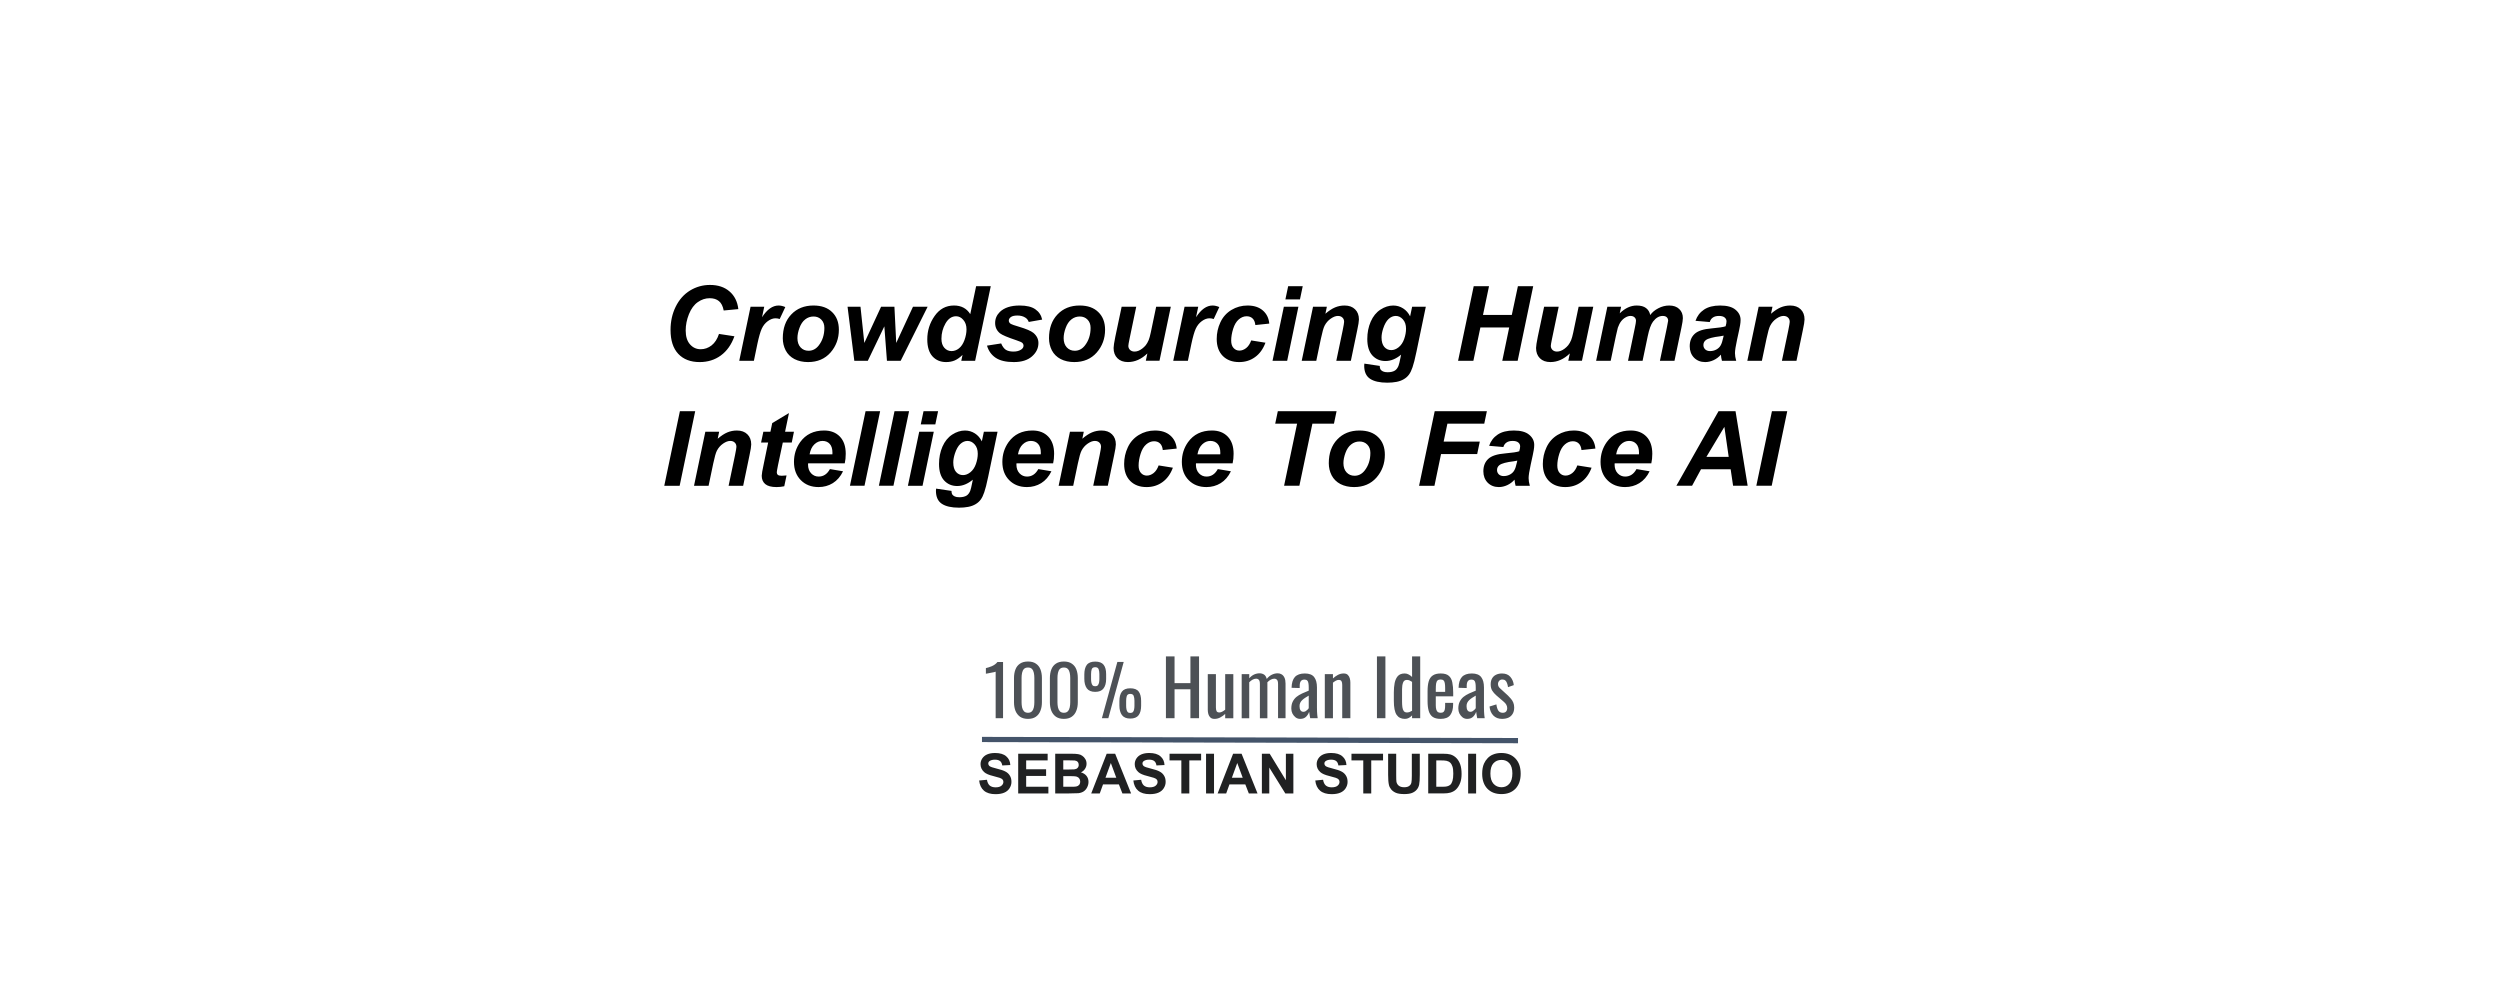 <svg version="1.1" viewBox="0.0 0.0 480.0 192.0" fill="none" stroke="none" stroke-linecap="square" stroke-miterlimit="10" xmlns:xlink="http://www.w3.org/1999/xlink" xmlns="http://www.w3.org/2000/svg"><rect x="0.0" y="0.0" width="480.0" height="192.0" fill="#808080" stroke="none"/><clipPath id="g2c0f758c5d1_0_63.0"><path d="m0 0l480.0 0l0 192.0l-480.0 0l0 -192.0z" clip-rule="nonzero"/></clipPath><g clip-path="url(#g2c0f758c5d1_0_63.0)"><path fill="#ffffff" d="m0 0l480.0 0l0 192.0l-480.0 0z" fill-rule="evenodd"/><path fill="#000000" fill-opacity="0.0" d="m141.78 135.542l196.441 0l0 26.236l-196.441 0z" fill-rule="evenodd"/><path fill="#202122" d="m187.995 149.857l1.5 -0.141q0.125 0.75 0.531 1.109q0.422 0.344 1.125 0.344q0.75 0 1.125 -0.312q0.375 -0.312 0.375 -0.734q0 -0.266 -0.156 -0.453q-0.156 -0.188 -0.562 -0.328q-0.266 -0.094 -1.234 -0.344q-1.234 -0.297 -1.734 -0.75q-0.703 -0.625 -0.703 -1.531q0 -0.594 0.328 -1.094q0.344 -0.516 0.953 -0.781q0.625 -0.266 1.5 -0.266q1.438 0 2.156 0.641q0.734 0.625 0.781 1.672l-1.547 0.078q-0.094 -0.594 -0.422 -0.844q-0.328 -0.266 -0.984 -0.266q-0.672 0 -1.047 0.281q-0.234 0.172 -0.234 0.469q0 0.266 0.219 0.469q0.297 0.234 1.422 0.5q1.125 0.266 1.656 0.562q0.547 0.281 0.844 0.781q0.312 0.484 0.312 1.203q0 0.656 -0.375 1.234q-0.359 0.562 -1.031 0.844q-0.656 0.281 -1.656 0.281q-1.438 0 -2.219 -0.672q-0.781 -0.672 -0.922 -1.953zm7.498 2.484l0 -7.625l5.656 0l0 1.281l-4.125 0l0 1.703l3.828 0l0 1.281l-3.828 0l0 2.078l4.266 0l0 1.281l-5.797 0zm7.108 -7.625l3.047 0q0.906 0 1.344 0.078q0.453 0.062 0.797 0.312q0.359 0.234 0.594 0.641q0.234 0.391 0.234 0.891q0 0.531 -0.297 0.984q-0.281 0.438 -0.781 0.672q0.703 0.203 1.078 0.688q0.375 0.484 0.375 1.141q0 0.531 -0.25 1.031q-0.234 0.484 -0.656 0.781q-0.422 0.281 -1.031 0.359q-0.391 0.031 -1.859 0.047l-2.594 0l0 -7.625zm1.547 1.266l0 1.766l1.0 0q0.906 0 1.125 -0.031q0.391 -0.047 0.609 -0.266q0.234 -0.234 0.234 -0.594q0 -0.359 -0.203 -0.578q-0.188 -0.219 -0.578 -0.266q-0.219 -0.031 -1.312 -0.031l-0.875 0zm0 3.031l0 2.047l1.422 0q0.828 0 1.047 -0.047q0.344 -0.062 0.562 -0.297q0.219 -0.25 0.219 -0.656q0 -0.344 -0.172 -0.578q-0.156 -0.25 -0.484 -0.359q-0.312 -0.109 -1.359 -0.109l-1.234 0zm13.024 3.328l-1.672 0l-0.672 -1.734l-3.047 0l-0.625 1.734l-1.641 0l2.969 -7.625l1.625 0l3.062 7.625zm-2.844 -3.016l-1.047 -2.828l-1.031 2.828l2.078 0zm3.274 0.531l1.5 -0.141q0.125 0.75 0.531 1.109q0.422 0.344 1.125 0.344q0.75 0 1.125 -0.312q0.375 -0.312 0.375 -0.734q0 -0.266 -0.156 -0.453q-0.156 -0.188 -0.562 -0.328q-0.266 -0.094 -1.234 -0.344q-1.234 -0.297 -1.734 -0.75q-0.703 -0.625 -0.703 -1.531q0 -0.594 0.328 -1.094q0.344 -0.516 0.953 -0.781q0.625 -0.266 1.5 -0.266q1.438 0 2.156 0.641q0.734 0.625 0.781 1.672l-1.547 0.078q-0.094 -0.594 -0.422 -0.844q-0.328 -0.266 -0.984 -0.266q-0.672 0 -1.047 0.281q-0.234 0.172 -0.234 0.469q0 0.266 0.219 0.469q0.297 0.234 1.422 0.5q1.125 0.266 1.656 0.562q0.547 0.281 0.844 0.781q0.312 0.484 0.312 1.203q0 0.656 -0.375 1.234q-0.359 0.562 -1.031 0.844q-0.656 0.281 -1.656 0.281q-1.438 0 -2.219 -0.672q-0.781 -0.672 -0.922 -1.953zm9.217 2.484l0 -6.344l-2.266 0l0 -1.281l6.062 0l0 1.281l-2.266 0l0 6.344l-1.531 0zm4.744 0l0 -7.625l1.531 0l0 7.625l-1.531 0zm9.883 0l-1.672 0l-0.672 -1.734l-3.047 0l-0.625 1.734l-1.641 0l2.969 -7.625l1.625 0l3.062 7.625zm-2.844 -3.016l-1.047 -2.828l-1.031 2.828l2.078 0zm3.68 3.016l0 -7.625l1.5 0l3.109 5.094l0 -5.094l1.438 0l0 7.625l-1.547 0l-3.078 -4.969l0 4.969l-1.422 0zm10.25 -2.484l1.5 -0.141q0.125 0.75 0.531 1.109q0.422 0.344 1.125 0.344q0.75 0 1.125 -0.312q0.375 -0.312 0.375 -0.734q0 -0.266 -0.156 -0.453q-0.156 -0.188 -0.562 -0.328q-0.266 -0.094 -1.234 -0.344q-1.234 -0.297 -1.734 -0.75q-0.703 -0.625 -0.703 -1.531q0 -0.594 0.328 -1.094q0.344 -0.516 0.953 -0.781q0.625 -0.266 1.5 -0.266q1.438 0 2.156 0.641q0.734 0.625 0.781 1.672l-1.547 0.078q-0.094 -0.594 -0.422 -0.844q-0.328 -0.266 -0.984 -0.266q-0.672 0 -1.047 0.281q-0.234 0.172 -0.234 0.469q0 0.266 0.219 0.469q0.297 0.234 1.422 0.5q1.125 0.266 1.656 0.562q0.547 0.281 0.844 0.781q0.312 0.484 0.312 1.203q0 0.656 -0.375 1.234q-0.359 0.562 -1.031 0.844q-0.656 0.281 -1.656 0.281q-1.438 0 -2.219 -0.672q-0.781 -0.672 -0.922 -1.953zm9.217 2.484l0 -6.344l-2.266 0l0 -1.281l6.062 0l0 1.281l-2.266 0l0 6.344l-1.531 0zm4.775 -7.625l1.547 0l0 4.125q0 0.984 0.047 1.281q0.109 0.469 0.469 0.75q0.375 0.281 1.016 0.281q0.656 0 0.984 -0.266q0.344 -0.266 0.406 -0.656q0.078 -0.391 0.078 -1.297l0 -4.219l1.531 0l0 4.0q0 1.375 -0.125 1.953q-0.125 0.562 -0.469 0.953q-0.328 0.391 -0.891 0.625q-0.562 0.219 -1.469 0.219q-1.094 0 -1.656 -0.25q-0.562 -0.25 -0.891 -0.656q-0.328 -0.406 -0.422 -0.844q-0.156 -0.656 -0.156 -1.938l0 -4.062zm7.696 0l2.812 0q0.953 0 1.453 0.141q0.672 0.203 1.156 0.703q0.484 0.5 0.734 1.234q0.25 0.734 0.25 1.812q0 0.938 -0.234 1.609q-0.297 0.844 -0.828 1.359q-0.391 0.391 -1.078 0.609q-0.516 0.156 -1.359 0.156l-2.906 0l0 -7.625zm1.547 1.281l0 5.062l1.141 0q0.656 0 0.938 -0.078q0.375 -0.094 0.625 -0.312q0.25 -0.234 0.406 -0.734q0.156 -0.516 0.156 -1.406q0 -0.875 -0.156 -1.344q-0.156 -0.484 -0.438 -0.75q-0.281 -0.266 -0.719 -0.359q-0.328 -0.078 -1.266 -0.078l-0.688 0zm6.117 6.344l0 -7.625l1.531 0l0 7.625l-1.531 0zm2.695 -3.766q0 -1.172 0.344 -1.953q0.266 -0.594 0.703 -1.047q0.453 -0.469 1.0 -0.688q0.703 -0.312 1.641 -0.312q1.688 0 2.688 1.047q1.016 1.047 1.016 2.922q0 1.844 -1.0 2.891q-1.0 1.031 -2.688 1.031q-1.703 0 -2.703 -1.031q-1.0 -1.047 -1.0 -2.859zm1.578 -0.047q0 1.281 0.594 1.953q0.609 0.672 1.531 0.672q0.922 0 1.5 -0.656q0.594 -0.672 0.594 -2.0q0 -1.312 -0.578 -1.953q-0.562 -0.641 -1.516 -0.641q-0.953 0 -1.547 0.656q-0.578 0.641 -0.578 1.969z" fill-rule="nonzero"/><path fill="#000000" fill-opacity="0.0" d="m148.584 114.7l182.835 0l0 34.331l-182.835 0z" fill-rule="evenodd"/><path fill="#4d5156" d="m191.166 137.9l0 -8.938q-0.016 0.016 -0.312 0.094q-0.281 0.062 -0.641 0.125q-0.359 0.062 -0.641 0.125q-0.281 0.047 -0.281 0.047l0 -1.078q0.219 -0.047 0.516 -0.141q0.297 -0.094 0.609 -0.219q0.328 -0.141 0.609 -0.344q0.281 -0.203 0.484 -0.469l1.078 0l0 10.797l-1.422 0zm6.21 0.125q-0.922 0 -1.516 -0.406q-0.594 -0.422 -0.891 -1.141q-0.281 -0.719 -0.281 -1.641l0 -4.656q0 -0.938 0.281 -1.656q0.281 -0.719 0.875 -1.109q0.594 -0.406 1.531 -0.406q0.938 0 1.516 0.406q0.594 0.391 0.875 1.109q0.281 0.719 0.281 1.656l0 4.656q0 0.938 -0.297 1.656q-0.281 0.719 -0.875 1.125q-0.578 0.406 -1.5 0.406zm0 -1.172q0.5 0 0.766 -0.297q0.266 -0.297 0.359 -0.75q0.094 -0.469 0.094 -0.953l0 -4.688q0 -0.516 -0.094 -0.969q-0.094 -0.469 -0.359 -0.75q-0.25 -0.281 -0.766 -0.281q-0.516 0 -0.781 0.281q-0.266 0.281 -0.359 0.75q-0.094 0.453 -0.094 0.969l0 4.688q0 0.484 0.094 0.953q0.094 0.453 0.359 0.75q0.281 0.297 0.781 0.297zm6.891 1.172q-0.922 0 -1.516 -0.406q-0.594 -0.422 -0.891 -1.141q-0.281 -0.719 -0.281 -1.641l0 -4.656q0 -0.938 0.281 -1.656q0.281 -0.719 0.875 -1.109q0.594 -0.406 1.531 -0.406q0.938 0 1.516 0.406q0.594 0.391 0.875 1.109q0.281 0.719 0.281 1.656l0 4.656q0 0.938 -0.297 1.656q-0.281 0.719 -0.875 1.125q-0.578 0.406 -1.5 0.406zm0 -1.172q0.5 0 0.766 -0.297q0.266 -0.297 0.359 -0.75q0.094 -0.469 0.094 -0.953l0 -4.688q0 -0.516 -0.094 -0.969q-0.094 -0.469 -0.359 -0.75q-0.25 -0.281 -0.766 -0.281q-0.516 0 -0.781 0.281q-0.266 0.281 -0.359 0.75q-0.094 0.453 -0.094 0.969l0 4.688q0 0.484 0.094 0.953q0.094 0.453 0.359 0.75q0.281 0.297 0.781 0.297zm7.297 1.047l2.969 -10.812l1.219 0l-2.953 10.812l-1.234 0zm-1.281 -5.062q-1.109 0 -1.609 -0.672q-0.484 -0.688 -0.484 -1.844l0 -0.828q0 -1.188 0.469 -1.828q0.484 -0.641 1.625 -0.641q1.125 0 1.609 0.609q0.484 0.609 0.484 1.781l0 0.953q0 1.156 -0.5 1.812q-0.484 0.656 -1.594 0.656zm0 -1.078q0.344 0 0.5 -0.188q0.172 -0.203 0.234 -0.516q0.062 -0.328 0.062 -0.688l0 -0.953q0 -0.531 -0.141 -0.922q-0.141 -0.391 -0.656 -0.391q-0.531 0 -0.672 0.391q-0.125 0.391 -0.125 0.938l0 0.953q0 0.359 0.062 0.672q0.062 0.312 0.219 0.516q0.172 0.188 0.516 0.188zm6.719 6.203q-1.094 0 -1.594 -0.672q-0.484 -0.672 -0.484 -1.828l0 -0.844q0 -1.172 0.469 -1.812q0.484 -0.656 1.609 -0.656q1.156 0 1.625 0.625q0.469 0.625 0.469 1.797l0 0.922q0 1.188 -0.484 1.828q-0.484 0.641 -1.609 0.641zm0 -1.078q0.359 0 0.531 -0.188q0.172 -0.203 0.219 -0.516q0.062 -0.328 0.062 -0.672l0 -0.953q0 -0.547 -0.141 -0.938q-0.141 -0.391 -0.672 -0.391q-0.516 0 -0.656 0.406q-0.125 0.391 -0.125 0.938l0 0.938q0 0.359 0.062 0.672q0.062 0.312 0.219 0.516q0.172 0.188 0.5 0.188z" fill-rule="nonzero"/><path fill="#4d5156" d="m223.858 137.9l0 -11.875l1.656 0l0 5.141l3.047 0l0 -5.141l1.656 0l0 11.875l-1.656 0l0 -5.562l-3.047 0l0 5.562l-1.656 0zm9.316 0.125q-0.5 0 -0.781 -0.266q-0.281 -0.266 -0.391 -0.656q-0.109 -0.406 -0.109 -0.812l0 -6.859l1.562 0l0 6.391q0 0.453 0.125 0.719q0.141 0.25 0.547 0.25q0.266 0 0.547 -0.156q0.297 -0.156 0.562 -0.375l0 -6.828l1.562 0l0 8.469l-1.562 0l0 -0.828q-0.406 0.391 -0.938 0.672q-0.516 0.281 -1.125 0.281zm5.23 -0.125l0 -8.469l1.453 0l0 0.797q0.422 -0.484 0.922 -0.719q0.516 -0.234 1.062 -0.234q0.469 0 0.844 0.234q0.375 0.234 0.531 0.844q0.453 -0.562 0.984 -0.812q0.547 -0.266 1.125 -0.266q0.422 0 0.75 0.203q0.344 0.203 0.547 0.641q0.203 0.422 0.203 1.125l0 6.656l-1.438 0l0 -6.547q0 -0.625 -0.203 -0.828q-0.188 -0.219 -0.531 -0.219q-0.312 0 -0.672 0.188q-0.344 0.188 -0.641 0.5q0 0.062 0 0.125q0 0.047 0 0.125l0 6.656l-1.438 0l0 -6.547q0 -0.625 -0.203 -0.828q-0.188 -0.219 -0.531 -0.219q-0.328 0 -0.672 0.188q-0.344 0.188 -0.641 0.5l0 6.906l-1.453 0zm11.232 0.125q-0.5 0 -0.875 -0.281q-0.375 -0.297 -0.609 -0.734q-0.219 -0.453 -0.219 -0.953q0 -0.797 0.266 -1.328q0.266 -0.547 0.719 -0.922q0.469 -0.375 1.078 -0.656q0.609 -0.281 1.281 -0.547l0 -0.594q0 -0.516 -0.062 -0.844q-0.047 -0.344 -0.234 -0.516q-0.188 -0.172 -0.547 -0.172q-0.328 0 -0.531 0.156q-0.188 0.141 -0.281 0.422q-0.078 0.266 -0.078 0.625l0 0.422l-1.562 -0.047q0.031 -1.406 0.641 -2.078q0.625 -0.672 1.906 -0.672q1.266 0 1.797 0.703q0.531 0.688 0.531 1.984l0 3.875q0 0.391 0.016 0.766q0.016 0.359 0.047 0.672q0.047 0.312 0.078 0.594l-1.438 0q-0.047 -0.234 -0.109 -0.594q-0.062 -0.359 -0.094 -0.656q-0.141 0.5 -0.562 0.938q-0.422 0.438 -1.156 0.438zm0.625 -1.359q0.234 0 0.438 -0.125q0.203 -0.141 0.359 -0.297q0.172 -0.172 0.219 -0.281l0 -2.406q-0.359 0.203 -0.688 0.422q-0.312 0.203 -0.562 0.438q-0.234 0.219 -0.375 0.5q-0.141 0.281 -0.141 0.656q0 0.516 0.188 0.812q0.188 0.281 0.562 0.281zm4.104 1.234l0 -8.469l1.562 0l0 0.828q0.422 -0.391 0.938 -0.672q0.516 -0.281 1.125 -0.281q0.516 0 0.781 0.266q0.281 0.266 0.391 0.672q0.109 0.391 0.109 0.797l0 6.859l-1.562 0l0 -6.406q0 -0.453 -0.141 -0.703q-0.125 -0.25 -0.547 -0.25q-0.266 0 -0.547 0.156q-0.281 0.156 -0.547 0.375l0 6.828l-1.562 0zm10.009 0l0 -11.875l1.625 0l0 11.875l-1.625 0zm5.369 0.125q-1.062 0 -1.594 -0.781q-0.531 -0.797 -0.531 -2.672l0 -1.641q0 -0.969 0.156 -1.797q0.172 -0.828 0.609 -1.328q0.453 -0.5 1.328 -0.5q0.422 0 0.766 0.203q0.359 0.188 0.641 0.469l0 -3.953l1.562 0l0 11.875l-1.562 0l0 -0.547q-0.281 0.297 -0.609 0.484q-0.328 0.188 -0.766 0.188zm0.406 -1.234q0.219 0 0.469 -0.078q0.25 -0.094 0.5 -0.25l0 -5.547q-0.219 -0.156 -0.469 -0.266q-0.234 -0.109 -0.531 -0.109q-0.547 0 -0.734 0.531q-0.188 0.516 -0.188 1.25l0 2.391q0 0.578 0.062 1.062q0.062 0.469 0.266 0.75q0.203 0.266 0.625 0.266zm6.462 1.234q-1.0 0 -1.547 -0.391q-0.531 -0.391 -0.75 -1.141q-0.219 -0.766 -0.219 -1.859l0 -1.938q0 -1.125 0.219 -1.875q0.219 -0.75 0.766 -1.125q0.562 -0.391 1.531 -0.391q1.062 0 1.562 0.453q0.516 0.438 0.672 1.266q0.172 0.828 0.172 1.984l0 0.688l-3.344 0l0 1.703q0 0.5 0.094 0.828q0.094 0.328 0.297 0.484q0.219 0.141 0.562 0.141q0.344 0 0.531 -0.156q0.188 -0.172 0.25 -0.484q0.062 -0.328 0.062 -0.75l0 -0.516l1.531 0l0 0.328q0 1.281 -0.547 2.016q-0.547 0.734 -1.844 0.734zm-0.938 -5.188l1.797 0l0 -0.75q0 -0.531 -0.062 -0.891q-0.047 -0.359 -0.234 -0.547q-0.188 -0.188 -0.578 -0.188q-0.391 0 -0.594 0.188q-0.188 0.172 -0.266 0.594q-0.062 0.406 -0.062 1.141l0 0.453zm6.03 5.188q-0.5 0 -0.875 -0.281q-0.375 -0.297 -0.609 -0.734q-0.219 -0.453 -0.219 -0.953q0 -0.797 0.266 -1.328q0.266 -0.547 0.719 -0.922q0.469 -0.375 1.078 -0.656q0.609 -0.281 1.281 -0.547l0 -0.594q0 -0.516 -0.062 -0.844q-0.047 -0.344 -0.234 -0.516q-0.188 -0.172 -0.547 -0.172q-0.328 0 -0.531 0.156q-0.188 0.141 -0.281 0.422q-0.078 0.266 -0.078 0.625l0 0.422l-1.562 -0.047q0.031 -1.406 0.641 -2.078q0.625 -0.672 1.906 -0.672q1.266 0 1.797 0.703q0.531 0.688 0.531 1.984l0 3.875q0 0.391 0.016 0.766q0.016 0.359 0.047 0.672q0.047 0.312 0.078 0.594l-1.438 0q-0.047 -0.234 -0.109 -0.594q-0.062 -0.359 -0.094 -0.656q-0.141 0.5 -0.562 0.938q-0.422 0.438 -1.156 0.438zm0.625 -1.359q0.234 0 0.438 -0.125q0.203 -0.141 0.359 -0.297q0.172 -0.172 0.219 -0.281l0 -2.406q-0.359 0.203 -0.688 0.422q-0.312 0.203 -0.562 0.438q-0.234 0.219 -0.375 0.5q-0.141 0.281 -0.141 0.656q0 0.516 0.188 0.812q0.188 0.281 0.562 0.281zm6.057 1.359q-1.031 0 -1.672 -0.656q-0.625 -0.656 -0.719 -1.719l1.312 -0.406q0.109 0.812 0.391 1.219q0.281 0.391 0.828 0.391q0.422 0 0.641 -0.234q0.219 -0.25 0.219 -0.656q0 -0.359 -0.172 -0.656q-0.156 -0.297 -0.516 -0.594l-1.453 -1.25q-0.438 -0.391 -0.734 -0.859q-0.297 -0.469 -0.297 -1.203q0 -0.688 0.266 -1.141q0.266 -0.469 0.75 -0.703q0.5 -0.25 1.156 -0.25q1.062 0 1.609 0.656q0.562 0.656 0.656 1.578l-1.109 0.391q-0.062 -0.438 -0.188 -0.766q-0.109 -0.328 -0.328 -0.516q-0.219 -0.188 -0.578 -0.188q-0.375 0 -0.609 0.266q-0.219 0.25 -0.219 0.609q0 0.219 0.094 0.438q0.094 0.203 0.328 0.406l1.5 1.375q0.297 0.281 0.562 0.609q0.281 0.312 0.453 0.734q0.172 0.406 0.172 0.953q0 0.719 -0.297 1.203q-0.281 0.484 -0.812 0.734q-0.531 0.234 -1.234 0.234z" fill-rule="nonzero"/><path fill="#000000" fill-opacity="0.0" d="m189.039 141.982l101.921 0.22" fill-rule="evenodd"/><path stroke="#44546a" stroke-width="1.0" stroke-linejoin="round" stroke-linecap="butt" d="m189.039 141.982l101.921 0.22" fill-rule="evenodd"/><path fill="#000000" fill-opacity="0.0" d="m122.852 46.068l234.299 0l0 36.126l-234.299 0z" fill-rule="evenodd"/><path fill="#000000" d="m138.039 64.112l2.969 0.453q-0.859 2.406 -2.609 3.688q-1.734 1.266 -4.062 1.266q-2.625 0 -4.109 -1.578q-1.484 -1.578 -1.484 -4.594q0 -2.438 0.984 -4.453q1.0 -2.031 2.75 -3.109q1.766 -1.078 3.844 -1.078q2.312 0 3.75 1.25q1.438 1.234 1.688 3.391l-2.812 0.266q-0.234 -1.25 -0.906 -1.797q-0.672 -0.562 -1.781 -0.562q-1.219 0 -2.281 0.75q-1.062 0.734 -1.703 2.312q-0.625 1.562 -0.625 3.141q0 1.719 0.828 2.656q0.828 0.938 2.047 0.938q1.141 0 2.094 -0.734q0.953 -0.75 1.422 -2.203zm6.068 -5.219l2.625 0l-0.422 2.016q1.453 -2.25 3.172 -2.25q0.609 0 1.297 0.297l-1.078 2.297q-0.375 -0.141 -0.812 -0.141q-0.719 0 -1.469 0.547q-0.75 0.547 -1.172 1.469q-0.406 0.906 -0.828 2.891l-0.672 3.25l-2.812 0l2.172 -10.375zm6.189 6.063q0 -2.875 1.625 -4.578q1.625 -1.719 4.266 -1.719q2.297 0 3.578 1.266q1.297 1.25 1.297 3.391q0 2.531 -1.609 4.375q-1.609 1.828 -4.312 1.828q-1.469 0 -2.609 -0.578q-1.125 -0.594 -1.688 -1.672q-0.547 -1.078 -0.547 -2.312zm7.984 -2q0 -1.0 -0.594 -1.594q-0.578 -0.594 -1.484 -0.594q-0.906 0 -1.609 0.562q-0.703 0.547 -1.094 1.625q-0.391 1.063 -0.391 1.969q0 1.109 0.594 1.766q0.609 0.656 1.531 0.656q1.156 0 1.938 -0.984q1.109 -1.406 1.109 -3.406zm14.654 6.313l-2.641 0l-0.5 -6.609l-3.172 6.609l-2.594 0l-1.297 -10.375l2.484 0l0.734 6.953l3.219 -6.953l2.562 0l0.344 6.953l3.219 -6.953l2.812 0l-5.172 10.375zm14.291 0l-2.656 0l0.234 -1.125q-0.75 0.734 -1.5 1.062q-0.734 0.312 -1.656 0.312q-1.609 0 -2.609 -1.094q-1.0 -1.109 -1.0 -3.266q0 -2.484 1.406 -4.484q1.406 -2.016 3.719 -2.016q2.094 0 3.125 1.656l1.125 -5.359l2.812 0l-3.0 14.313zm-6.469 -4.219q0 1.109 0.562 1.734q0.562 0.625 1.375 0.625q0.766 0 1.422 -0.516q0.672 -0.531 1.062 -1.594q0.391 -1.078 0.391 -2.063q0 -1.125 -0.609 -1.812q-0.594 -0.703 -1.391 -0.703q-1.234 0 -2.031 1.375q-0.781 1.359 -0.781 2.953zm8.748 1.312l2.719 -0.422q0.359 0.859 0.891 1.219q0.547 0.344 1.469 0.344q0.953 0 1.531 -0.422q0.406 -0.297 0.406 -0.719q0 -0.281 -0.203 -0.5q-0.219 -0.219 -1.172 -0.531q-2.531 -0.844 -3.141 -1.328q-0.938 -0.766 -0.938 -1.984q0 -1.234 0.906 -2.125q1.281 -1.234 3.797 -1.234q2.016 0 3.031 0.734q1.031 0.719 1.297 1.969l-2.578 0.453q-0.203 -0.562 -0.672 -0.844q-0.625 -0.391 -1.5 -0.391q-0.875 0 -1.266 0.297q-0.391 0.297 -0.391 0.672q0 0.391 0.391 0.641q0.25 0.156 1.578 0.547q2.047 0.609 2.75 1.172q0.969 0.813 0.969 1.953q0 1.484 -1.25 2.578q-1.234 1.078 -3.484 1.078q-2.25 0 -3.484 -0.828q-1.219 -0.828 -1.656 -2.328zm11.904 -1.406q0 -2.875 1.625 -4.578q1.625 -1.719 4.266 -1.719q2.297 0 3.578 1.266q1.297 1.25 1.297 3.391q0 2.531 -1.609 4.375q-1.609 1.828 -4.312 1.828q-1.469 0 -2.609 -0.578q-1.125 -0.594 -1.688 -1.672q-0.547 -1.078 -0.547 -2.312zm7.984 -2q0 -1.0 -0.594 -1.594q-0.578 -0.594 -1.484 -0.594q-0.906 0 -1.609 0.562q-0.703 0.547 -1.094 1.625q-0.391 1.063 -0.391 1.969q0 1.109 0.594 1.766q0.609 0.656 1.531 0.656q1.156 0 1.938 -0.984q1.109 -1.406 1.109 -3.406zm5.967 -4.062l2.797 0l-1.281 6.141q-0.234 1.109 -0.234 1.375q0 0.453 0.328 0.781q0.344 0.312 0.859 0.312q0.375 0 0.734 -0.141q0.359 -0.141 0.734 -0.422q0.391 -0.297 0.688 -0.656q0.297 -0.375 0.562 -0.984q0.188 -0.453 0.406 -1.469l1.031 -4.938l2.812 0l-2.172 10.375l-2.625 0l0.297 -1.406q-1.719 1.656 -3.734 1.656q-1.281 0 -2.016 -0.734q-0.734 -0.734 -0.734 -1.969q0 -0.531 0.328 -2.141l1.219 -5.781zm12.076 0l2.625 0l-0.422 2.016q1.453 -2.25 3.172 -2.25q0.609 0 1.297 0.297l-1.078 2.297q-0.375 -0.141 -0.812 -0.141q-0.719 0 -1.469 0.547q-0.75 0.547 -1.172 1.469q-0.406 0.906 -0.828 2.891l-0.672 3.25l-2.812 0l2.172 -10.375zm12.799 6.469l2.734 0.438q-0.672 1.812 -2.0 2.766q-1.312 0.953 -3.047 0.953q-1.984 0 -3.156 -1.188q-1.156 -1.188 -1.156 -3.25q0 -1.688 0.703 -3.188q0.703 -1.516 2.109 -2.375q1.422 -0.859 3.109 -0.859q1.844 0 2.938 0.953q1.094 0.953 1.234 2.516l-2.672 0.281q-0.094 -0.859 -0.531 -1.266q-0.438 -0.422 -1.141 -0.422q-0.812 0 -1.516 0.609q-0.703 0.609 -1.078 1.812q-0.375 1.203 -0.375 2.25q0 0.922 0.453 1.422q0.453 0.5 1.125 0.5q0.672 0 1.297 -0.484q0.625 -0.5 0.969 -1.469zm7.092 -10.406l2.797 0l-0.531 2.531l-2.797 0l0.531 -2.531zm-0.828 3.938l2.797 0l-2.156 10.375l-2.812 0l2.172 -10.375zm5.604 0l2.656 0l-0.281 1.344q1.0 -0.859 1.859 -1.219q0.859 -0.359 1.828 -0.359q1.281 0 2.016 0.734q0.734 0.719 0.734 1.938q0 0.547 -0.328 2.062l-1.219 5.875l-2.797 0l1.234 -5.891q0.266 -1.312 0.266 -1.578q0 -0.531 -0.328 -0.828q-0.312 -0.312 -0.875 -0.312q-0.609 0 -1.359 0.516q-0.75 0.516 -1.188 1.359q-0.312 0.609 -0.703 2.469l-0.891 4.266l-2.797 0l2.172 -10.375zm9.857 10.922l2.953 0.438q0 0.438 0.141 0.672q0.156 0.234 0.484 0.391q0.328 0.156 0.891 0.156q0.891 0 1.422 -0.344q0.406 -0.281 0.656 -0.875q0.156 -0.391 0.406 -1.672l0.094 -0.484q-1.453 1.219 -3.0 1.219q-1.531 0 -2.516 -1.078q-0.969 -1.078 -0.969 -3.156q0 -1.813 0.656 -3.328q0.672 -1.531 1.875 -2.312q1.203 -0.781 2.453 -0.781q1.031 0 1.891 0.547q0.859 0.547 1.344 1.531l0.391 -1.844l2.625 0l-1.797 8.641q-0.438 2.094 -0.75 2.969q-0.297 0.891 -0.688 1.422q-0.391 0.531 -0.984 0.875q-0.594 0.359 -1.406 0.516q-0.812 0.156 -1.766 0.156q-2.188 0 -3.312 -0.75q-1.125 -0.75 -1.125 -2.5q0 -0.188 0.031 -0.406zm3.297 -5.016q0 1.188 0.531 1.812q0.531 0.609 1.344 0.609q0.719 0 1.406 -0.547q0.703 -0.562 1.062 -1.578q0.359 -1.031 0.359 -1.984q0 -1.109 -0.594 -1.781q-0.594 -0.672 -1.375 -0.672q-0.75 0 -1.391 0.594q-0.625 0.594 -1.031 1.828q-0.312 0.969 -0.312 1.719zm24.508 -1.922l-5.531 0l-1.344 6.391l-2.938 0l3.0 -14.313l2.938 0l-1.156 5.516l5.531 0l1.172 -5.516l2.938 0l-2.984 14.313l-2.953 0l1.328 -6.391zm6.709 -3.984l2.797 0l-1.281 6.141q-0.234 1.109 -0.234 1.375q0 0.453 0.328 0.781q0.344 0.312 0.859 0.312q0.375 0 0.734 -0.141q0.359 -0.141 0.734 -0.422q0.391 -0.297 0.688 -0.656q0.297 -0.375 0.562 -0.984q0.188 -0.453 0.406 -1.469l1.031 -4.938l2.812 0l-2.172 10.375l-2.625 0l0.297 -1.406q-1.719 1.656 -3.734 1.656q-1.281 0 -2.016 -0.734q-0.734 -0.734 -0.734 -1.969q0 -0.531 0.328 -2.141l1.219 -5.781zm12.139 0l2.641 0l-0.266 1.266q1.547 -1.5 3.25 -1.5q1.172 0 1.797 0.484q0.641 0.484 0.812 1.344q0.547 -0.781 1.547 -1.297q1.0 -0.531 2.094 -0.531q1.234 0 1.922 0.672q0.703 0.656 0.703 1.75q0 0.531 -0.281 1.844l-1.328 6.344l-2.797 0l1.328 -6.344q0.25 -1.188 0.25 -1.344q0 -0.422 -0.266 -0.672q-0.25 -0.25 -0.781 -0.25q-1.031 0 -1.859 1.094q-0.594 0.797 -1.016 2.813l-0.984 4.703l-2.797 0l1.297 -6.266q0.234 -1.094 0.234 -1.406q0 -0.422 -0.281 -0.672q-0.281 -0.266 -0.766 -0.266q-0.469 0 -0.953 0.281q-0.484 0.266 -0.859 0.75q-0.359 0.469 -0.625 1.219q-0.109 0.359 -0.375 1.594l-1.0 4.766l-2.797 0l2.156 -10.375zm19.658 2.938l-2.734 -0.234q0.469 -1.375 1.641 -2.156q1.172 -0.781 3.094 -0.781q2.0 0 2.953 0.812q0.969 0.797 0.969 1.953q0 0.469 -0.094 1.0q-0.078 0.531 -0.578 2.766q-0.406 1.859 -0.406 2.609q0 0.656 0.234 1.469l-2.734 0q-0.156 -0.562 -0.203 -1.172q-0.609 0.688 -1.422 1.062q-0.797 0.359 -1.594 0.359q-1.297 0 -2.141 -0.844q-0.828 -0.859 -0.828 -2.188q0 -1.484 0.922 -2.359q0.922 -0.891 3.297 -1.078q2.0 -0.172 2.672 -0.406q0.172 -0.578 0.172 -0.938q0 -0.453 -0.359 -0.75q-0.359 -0.297 -1.078 -0.297q-0.75 0 -1.188 0.312q-0.438 0.297 -0.594 0.859zm2.672 2.609q-0.25 0.062 -0.672 0.125q-2.109 0.25 -2.75 0.734q-0.469 0.359 -0.469 0.953q0 0.484 0.344 0.828q0.359 0.328 0.938 0.328q0.641 0 1.203 -0.297q0.562 -0.312 0.828 -0.797q0.281 -0.484 0.5 -1.516l0.078 -0.359zm6.717 -5.547l2.656 0l-0.281 1.344q1.0 -0.859 1.859 -1.219q0.859 -0.359 1.828 -0.359q1.281 0 2.016 0.734q0.734 0.719 0.734 1.938q0 0.547 -0.328 2.062l-1.219 5.875l-2.797 0l1.234 -5.891q0.266 -1.312 0.266 -1.578q0 -0.531 -0.328 -0.828q-0.312 -0.312 -0.875 -0.312q-0.609 0 -1.359 0.516q-0.75 0.516 -1.188 1.359q-0.312 0.609 -0.703 2.469l-0.891 4.266l-2.797 0l2.172 -10.375z" fill-rule="nonzero"/><path fill="#000000" d="m127.539 93.268l3.0 -14.312l2.938 0l-2.984 14.312l-2.953 0zm7.885 -10.375l2.656 0l-0.281 1.344q1.0 -0.859 1.859 -1.219q0.859 -0.359 1.828 -0.359q1.281 0 2.016 0.734q0.734 0.719 0.734 1.938q0 0.547 -0.328 2.062l-1.219 5.875l-2.797 0l1.234 -5.891q0.266 -1.312 0.266 -1.578q0 -0.531 -0.328 -0.828q-0.312 -0.312 -0.875 -0.312q-0.609 0 -1.359 0.516q-0.75 0.516 -1.188 1.359q-0.312 0.609 -0.703 2.469l-0.891 4.266l-2.797 0l2.172 -10.375zm10.701 2.078l0.438 -2.078l1.359 0l0.344 -1.656l3.219 -1.938l-0.75 3.594l1.703 0l-0.422 2.078l-1.719 0l-0.922 4.344q-0.234 1.188 -0.234 1.359q0 0.312 0.203 0.5q0.203 0.172 0.734 0.172q0.188 0 0.938 -0.062l-0.438 2.078q-0.734 0.156 -1.484 0.156q-1.484 0 -2.172 -0.578q-0.672 -0.578 -0.672 -1.594q0 -0.469 0.375 -2.203l0.859 -4.172l-1.359 0zm16.066 3.984l-7.031 0q-0.016 0.156 -0.016 0.25q0 1.031 0.594 1.672q0.594 0.625 1.438 0.625q1.391 0 2.172 -1.438l2.516 0.422q-0.734 1.516 -1.969 2.281q-1.219 0.75 -2.734 0.75q-2.094 0 -3.406 -1.328q-1.312 -1.328 -1.312 -3.5q0 -2.125 1.188 -3.797q1.609 -2.234 4.594 -2.234q1.906 0 3.031 1.172q1.125 1.172 1.125 3.297q0 1.016 -0.188 1.828zm-2.375 -1.719q0.016 -0.188 0.016 -0.281q0 -1.156 -0.516 -1.719q-0.516 -0.578 -1.391 -0.578q-0.875 0 -1.562 0.656q-0.688 0.641 -0.922 1.922l4.375 0zm3.373 6.031l3.0 -14.312l2.797 0l-3.0 14.312l-2.797 0zm5.557 0l3.0 -14.312l2.797 0l-3.0 14.312l-2.797 0zm8.572 -14.312l2.797 0l-0.531 2.531l-2.797 0l0.531 -2.531zm-0.828 3.938l2.797 0l-2.156 10.375l-2.812 0l2.172 -10.375zm3.244 10.922l2.953 0.438q0 0.438 0.141 0.672q0.156 0.234 0.484 0.391q0.328 0.156 0.891 0.156q0.891 0 1.422 -0.344q0.406 -0.281 0.656 -0.875q0.156 -0.391 0.406 -1.672l0.094 -0.484q-1.453 1.219 -3.0 1.219q-1.531 0 -2.516 -1.078q-0.969 -1.078 -0.969 -3.156q0 -1.812 0.656 -3.328q0.672 -1.531 1.875 -2.312q1.203 -0.781 2.453 -0.781q1.031 0 1.891 0.547q0.859 0.547 1.344 1.531l0.391 -1.844l2.625 0l-1.797 8.641q-0.438 2.094 -0.75 2.969q-0.297 0.891 -0.688 1.422q-0.391 0.531 -0.984 0.875q-0.594 0.359 -1.406 0.516q-0.812 0.156 -1.766 0.156q-2.188 0 -3.312 -0.75q-1.125 -0.75 -1.125 -2.5q0 -0.188 0.031 -0.406zm3.297 -5.016q0 1.188 0.531 1.812q0.531 0.609 1.344 0.609q0.719 0 1.406 -0.547q0.703 -0.562 1.062 -1.578q0.359 -1.031 0.359 -1.984q0 -1.109 -0.594 -1.781q-0.594 -0.672 -1.375 -0.672q-0.75 0 -1.391 0.594q-0.625 0.594 -1.031 1.828q-0.312 0.969 -0.312 1.719zm19.17 0.156l-7.031 0q-0.016 0.156 -0.016 0.25q0 1.031 0.594 1.672q0.594 0.625 1.438 0.625q1.391 0 2.172 -1.438l2.516 0.422q-0.734 1.516 -1.969 2.281q-1.219 0.75 -2.734 0.75q-2.094 0 -3.406 -1.328q-1.312 -1.328 -1.312 -3.5q0 -2.125 1.188 -3.797q1.609 -2.234 4.594 -2.234q1.906 0 3.031 1.172q1.125 1.172 1.125 3.297q0 1.016 -0.188 1.828zm-2.375 -1.719q0.016 -0.188 0.016 -0.281q0 -1.156 -0.516 -1.719q-0.516 -0.578 -1.391 -0.578q-0.875 0 -1.562 0.656q-0.688 0.641 -0.922 1.922l4.375 0zm5.607 -4.344l2.656 0l-0.281 1.344q1.0 -0.859 1.859 -1.219q0.859 -0.359 1.828 -0.359q1.281 0 2.016 0.734q0.734 0.719 0.734 1.938q0 0.547 -0.328 2.062l-1.219 5.875l-2.797 0l1.234 -5.891q0.266 -1.312 0.266 -1.578q0 -0.531 -0.328 -0.828q-0.312 -0.312 -0.875 -0.312q-0.609 0 -1.359 0.516q-0.75 0.516 -1.188 1.359q-0.312 0.609 -0.703 2.469l-0.891 4.266l-2.797 0l2.172 -10.375zm17.029 6.469l2.734 0.438q-0.672 1.812 -2.0 2.766q-1.312 0.953 -3.047 0.953q-1.984 0 -3.156 -1.188q-1.156 -1.188 -1.156 -3.25q0 -1.688 0.703 -3.188q0.703 -1.516 2.109 -2.375q1.422 -0.859 3.109 -0.859q1.844 0 2.938 0.953q1.094 0.953 1.234 2.516l-2.672 0.281q-0.094 -0.859 -0.531 -1.266q-0.438 -0.422 -1.141 -0.422q-0.812 0 -1.516 0.609q-0.703 0.609 -1.078 1.812q-0.375 1.203 -0.375 2.25q0 0.922 0.453 1.422q0.453 0.5 1.125 0.5q0.672 0 1.297 -0.484q0.625 -0.5 0.969 -1.469zm14.201 -0.406l-7.031 0q-0.016 0.156 -0.016 0.25q0 1.031 0.594 1.672q0.594 0.625 1.438 0.625q1.391 0 2.172 -1.438l2.516 0.422q-0.734 1.516 -1.969 2.281q-1.219 0.75 -2.734 0.75q-2.094 0 -3.406 -1.328q-1.312 -1.328 -1.312 -3.5q0 -2.125 1.188 -3.797q1.609 -2.234 4.594 -2.234q1.906 0 3.031 1.172q1.125 1.172 1.125 3.297q0 1.016 -0.188 1.828zm-2.375 -1.719q0.016 -0.188 0.016 -0.281q0 -1.156 -0.516 -1.719q-0.516 -0.578 -1.391 -0.578q-0.875 0 -1.562 0.656q-0.688 0.641 -0.922 1.922l4.375 0zm15.195 6.031l-2.938 0l2.5 -11.922l-4.203 0l0.5 -2.391l11.281 0l-0.5 2.391l-4.141 0l-2.5 11.922zm5.646 -4.312q0 -2.875 1.625 -4.578q1.625 -1.719 4.266 -1.719q2.297 0 3.578 1.266q1.297 1.25 1.297 3.391q0 2.531 -1.609 4.375q-1.609 1.828 -4.312 1.828q-1.469 0 -2.609 -0.578q-1.125 -0.594 -1.688 -1.672q-0.547 -1.078 -0.547 -2.312zm7.984 -2.0q0 -1.0 -0.594 -1.594q-0.578 -0.594 -1.484 -0.594q-0.906 0 -1.609 0.562q-0.703 0.547 -1.094 1.625q-0.391 1.062 -0.391 1.969q0 1.109 0.594 1.766q0.609 0.656 1.531 0.656q1.156 0 1.938 -0.984q1.109 -1.406 1.109 -3.406zm9.352 6.312l3.0 -14.312l10.016 0l-0.5 2.391l-7.078 0l-0.719 3.438l6.938 0l-0.5 2.391l-6.938 0l-1.266 6.094l-2.953 0zm16.186 -7.438l-2.734 -0.234q0.469 -1.375 1.641 -2.156q1.172 -0.781 3.094 -0.781q2.0 0 2.953 0.812q0.969 0.797 0.969 1.953q0 0.469 -0.094 1.0q-0.078 0.531 -0.578 2.766q-0.406 1.859 -0.406 2.609q0 0.656 0.234 1.469l-2.734 0q-0.156 -0.562 -0.203 -1.172q-0.609 0.688 -1.422 1.062q-0.797 0.359 -1.594 0.359q-1.297 0 -2.141 -0.844q-0.828 -0.859 -0.828 -2.188q0 -1.484 0.922 -2.359q0.922 -0.891 3.297 -1.078q2.0 -0.172 2.672 -0.406q0.172 -0.578 0.172 -0.938q0 -0.453 -0.359 -0.75q-0.359 -0.297 -1.078 -0.297q-0.75 0 -1.188 0.312q-0.438 0.297 -0.594 0.859zm2.672 2.609q-0.25 0.062 -0.672 0.125q-2.109 0.25 -2.75 0.734q-0.469 0.359 -0.469 0.953q0 0.484 0.344 0.828q0.359 0.328 0.938 0.328q0.641 0 1.203 -0.297q0.562 -0.312 0.828 -0.797q0.281 -0.484 0.5 -1.516l0.078 -0.359zm11.529 0.922l2.734 0.438q-0.672 1.812 -2.0 2.766q-1.312 0.953 -3.047 0.953q-1.984 0 -3.156 -1.188q-1.156 -1.188 -1.156 -3.25q0 -1.688 0.703 -3.188q0.703 -1.516 2.109 -2.375q1.422 -0.859 3.109 -0.859q1.844 0 2.938 0.953q1.094 0.953 1.234 2.516l-2.672 0.281q-0.094 -0.859 -0.531 -1.266q-0.438 -0.422 -1.141 -0.422q-0.812 0 -1.516 0.609q-0.703 0.609 -1.078 1.812q-0.375 1.203 -0.375 2.25q0 0.922 0.453 1.422q0.453 0.5 1.125 0.5q0.672 0 1.297 -0.484q0.625 -0.5 0.969 -1.469zm14.201 -0.406l-7.031 0q-0.016 0.156 -0.016 0.25q0 1.031 0.594 1.672q0.594 0.625 1.438 0.625q1.391 0 2.172 -1.438l2.516 0.422q-0.734 1.516 -1.969 2.281q-1.219 0.75 -2.734 0.75q-2.094 0 -3.406 -1.328q-1.312 -1.328 -1.312 -3.5q0 -2.125 1.188 -3.797q1.609 -2.234 4.594 -2.234q1.906 0 3.031 1.172q1.125 1.172 1.125 3.297q0 1.016 -0.188 1.828zm-2.375 -1.719q0.016 -0.188 0.016 -0.281q0 -1.156 -0.516 -1.719q-0.516 -0.578 -1.391 -0.578q-0.875 0 -1.562 0.656q-0.688 0.641 -0.922 1.922l4.375 0zm17.609 2.859l-5.688 0l-1.719 3.172l-3.016 0l8.094 -14.312l3.266 0l2.328 14.312l-2.797 0l-0.469 -3.172zm-0.375 -2.375l-0.828 -5.766l-3.453 5.766l4.281 0zm5.303 5.547l3.0 -14.312l2.938 0l-2.984 14.312l-2.953 0z" fill-rule="nonzero"/></g></svg>
